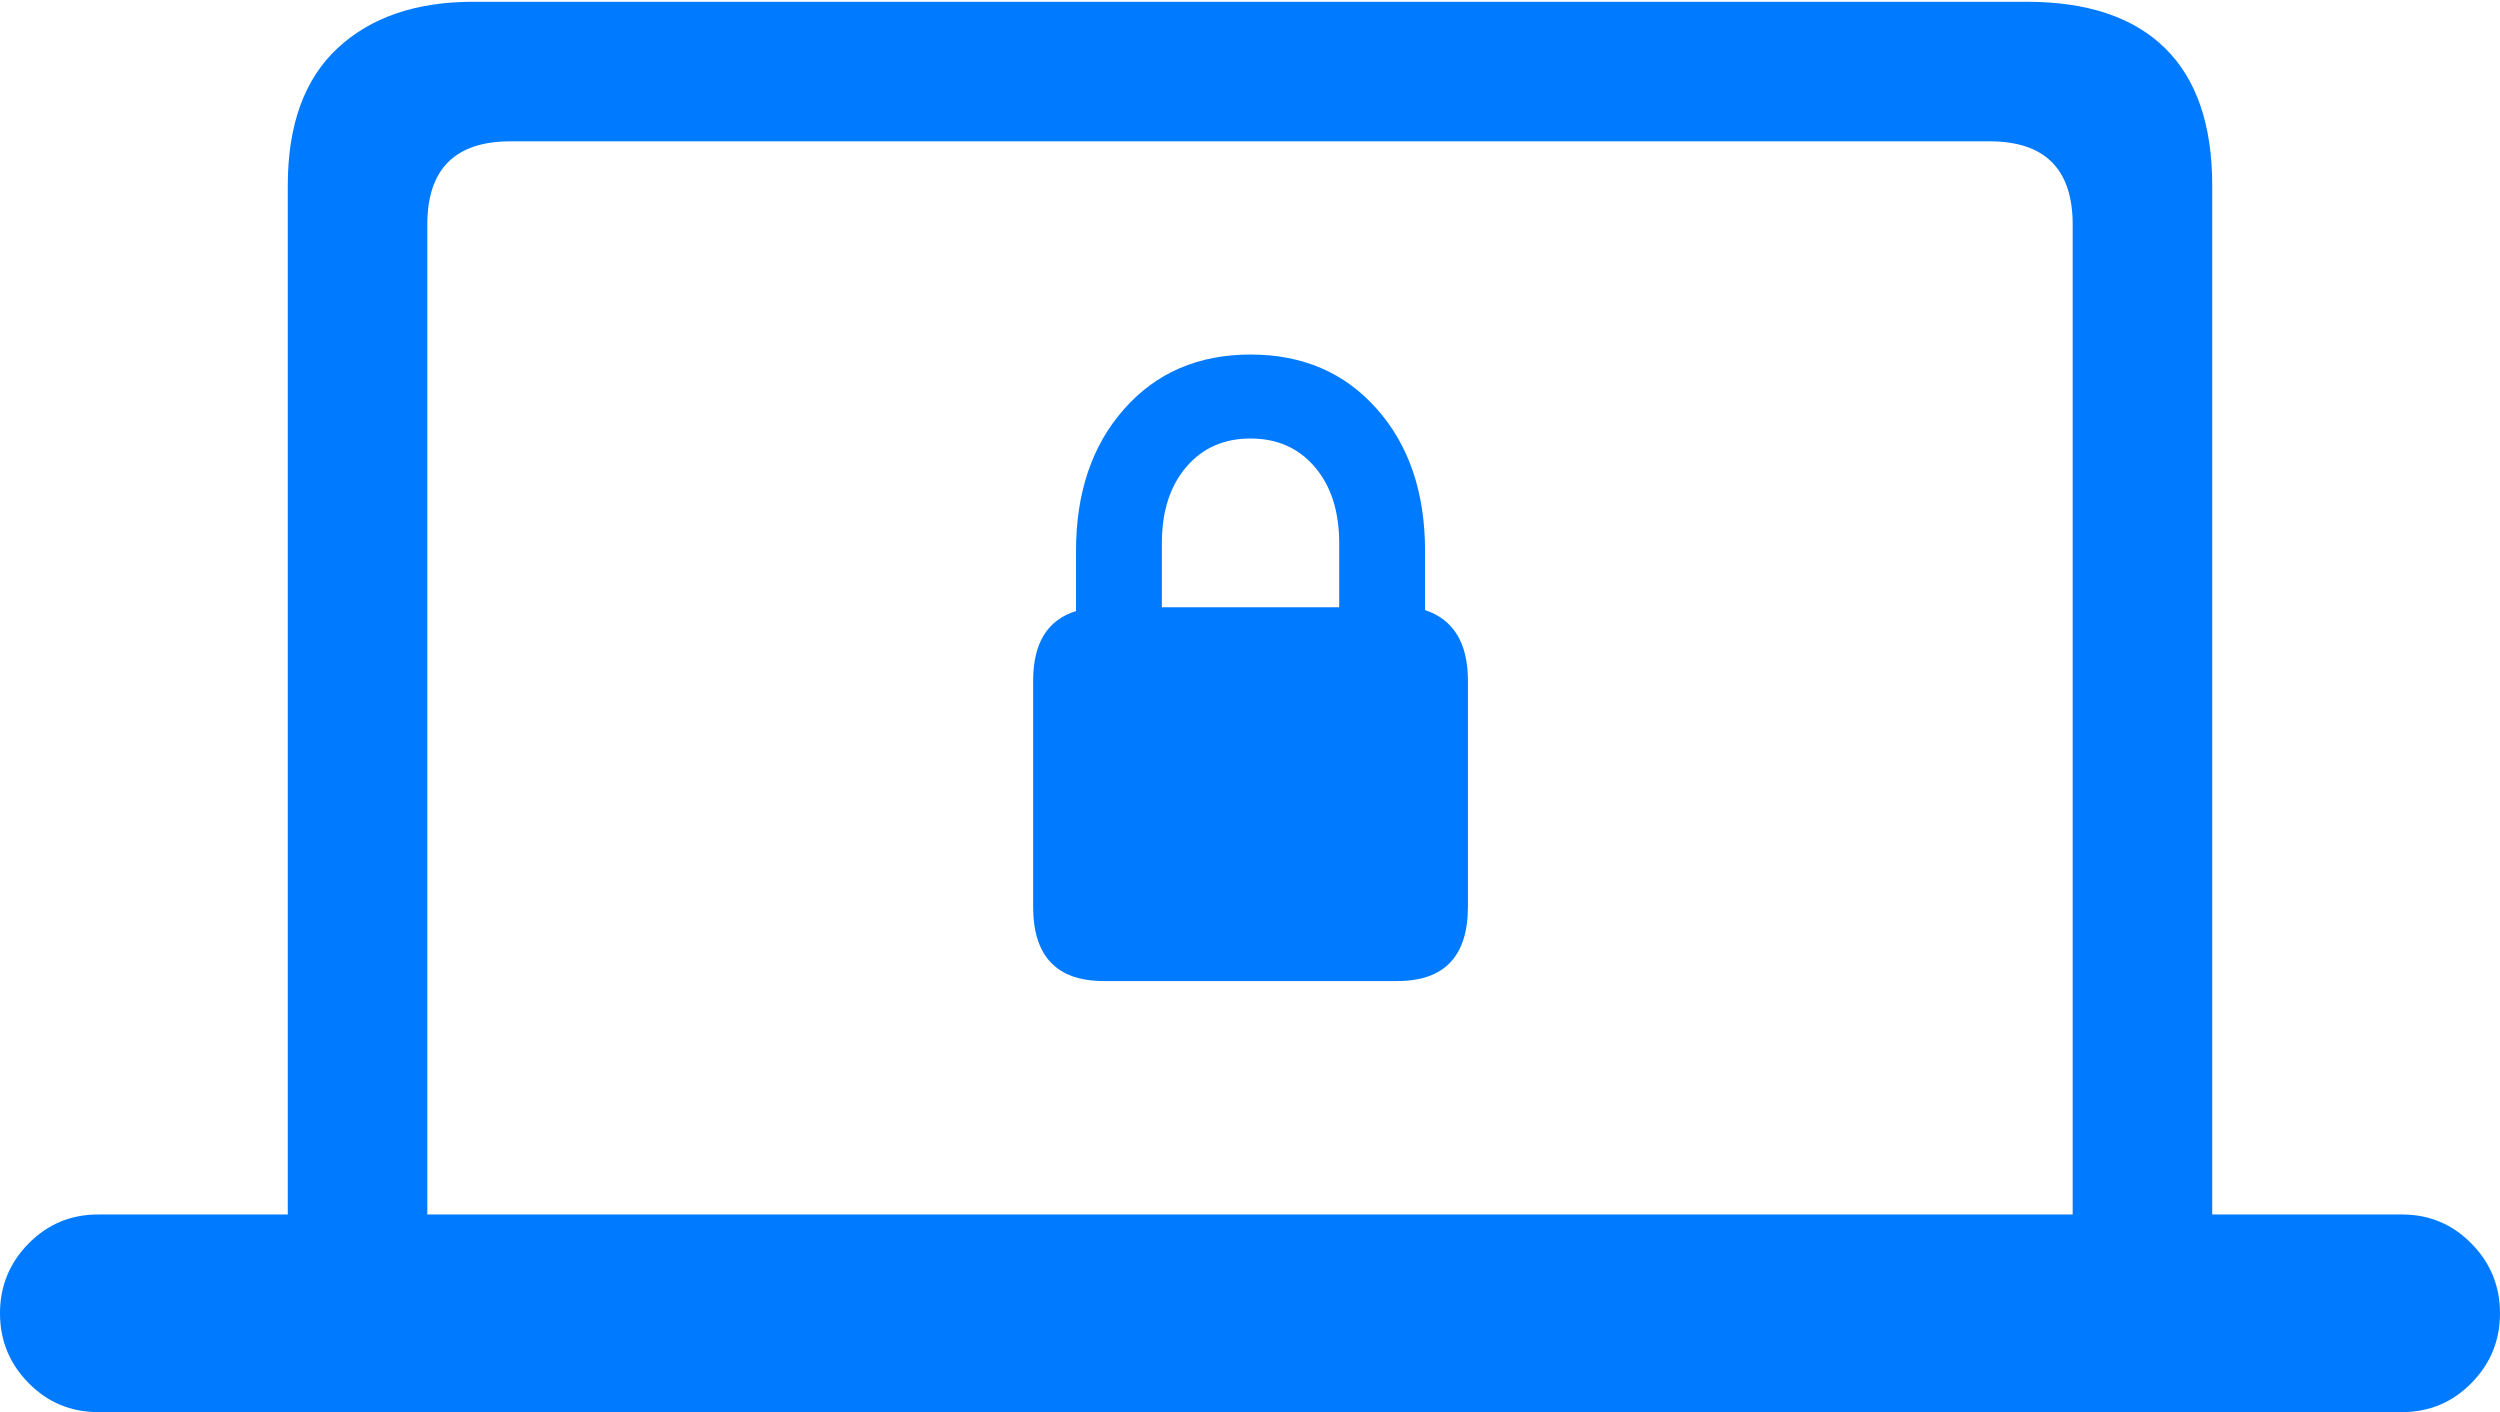 <?xml version="1.0" encoding="UTF-8"?>
<!--Generator: Apple Native CoreSVG 175.5-->
<!DOCTYPE svg
PUBLIC "-//W3C//DTD SVG 1.1//EN"
       "http://www.w3.org/Graphics/SVG/1.1/DTD/svg11.dtd">
<svg version="1.1" xmlns="http://www.w3.org/2000/svg" xmlns:xlink="http://www.w3.org/1999/xlink" width="28.164" height="15.908">
 <g>
  <rect height="15.908" opacity="0" width="28.164" x="0" y="0"/>
  <path d="M0 14.795Q0 15.254 0.322 15.581Q0.645 15.908 1.104 15.908L27.061 15.908Q27.52 15.908 27.842 15.581Q28.164 15.254 28.164 14.795Q28.164 14.336 27.842 14.009Q27.52 13.682 27.061 13.682L24.922 13.682L24.922 2.09Q24.922 1.064 24.39 0.542Q23.857 0.02 22.832 0.02L5.332 0.02Q4.365 0.02 3.804 0.542Q3.242 1.064 3.242 2.09L3.242 13.682L1.104 13.682Q0.645 13.682 0.322 14.009Q0 14.336 0 14.795ZM4.814 13.682L4.814 2.529Q4.814 2.061 5.049 1.826Q5.283 1.592 5.752 1.592L22.412 1.592Q22.881 1.592 23.115 1.826Q23.35 2.061 23.35 2.529L23.35 13.682Z" fill="#007aff"/>
  <path d="M12.434 11.052L15.742 11.052Q16.537 11.052 16.537 10.214L16.537 7.668Q16.537 7.034 16.054 6.873L16.054 6.207Q16.054 5.219 15.511 4.607Q14.969 3.994 14.088 3.994Q13.207 3.994 12.665 4.607Q12.122 5.219 12.122 6.207L12.122 6.884Q11.639 7.034 11.639 7.668L11.639 10.214Q11.639 11.052 12.434 11.052ZM13.089 6.841L13.089 6.121Q13.089 5.584 13.363 5.262Q13.637 4.94 14.088 4.94Q14.539 4.94 14.813 5.262Q15.087 5.584 15.087 6.121L15.087 6.841Z" fill="#007aff"/>
 </g>
</svg>

